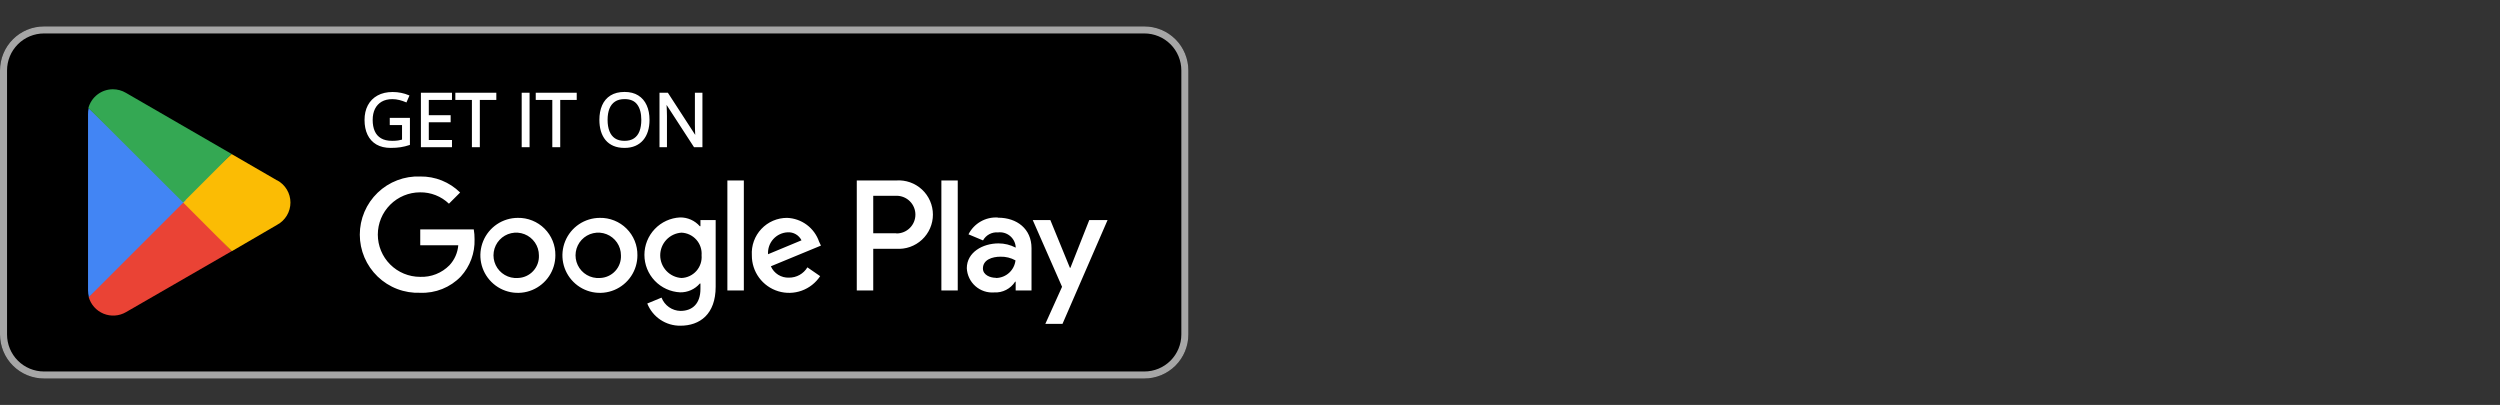 <svg width="284" height="46" viewBox="0 0 284 46" fill="none" xmlns="http://www.w3.org/2000/svg">
<rect x="0" y="0" width="284" height="46" fill="#333333" stroke="none"/>
<path d="M130 3H5C2.239 3 0 5.239 0 8V38C0 40.761 2.239 43 5 43H130C132.761 43 135 40.761 135 38V8C135 5.239 132.761 3 130 3Z" fill="black"/>
<path d="M130 3.8C131.114 3.8 132.182 4.242 132.97 5.03C133.758 5.818 134.2 6.886 134.2 8V38C134.2 39.114 133.758 40.182 132.97 40.97C132.182 41.758 131.114 42.2 130 42.2H5C3.886 42.2 2.818 41.758 2.03 40.97C1.242 40.182 0.8 39.114 0.8 38V8C0.8 6.886 1.242 5.818 2.03 5.03C2.818 4.242 3.886 3.8 5 3.8H130ZM130 3H5C3.674 3 2.402 3.527 1.464 4.464C0.527 5.402 0 6.674 0 8V38C0 39.326 0.527 40.598 1.464 41.535C2.402 42.473 3.674 43 5 43H130C131.326 43 132.598 42.473 133.536 41.535C134.473 40.598 135 39.326 135 38V8C135 6.674 134.473 5.402 133.536 4.464C132.598 3.527 131.326 3 130 3Z" fill="#A6A6A6"/>
<path d="M44.376 13.486H46.467V16.387C46.153 16.493 45.83 16.572 45.497 16.624C45.167 16.676 44.797 16.702 44.388 16.702C43.766 16.702 43.241 16.578 42.813 16.33C42.387 16.081 42.064 15.728 41.843 15.27C41.622 14.809 41.511 14.262 41.511 13.629C41.511 13.01 41.633 12.47 41.876 12.009C42.121 11.548 42.474 11.19 42.935 10.937C43.399 10.68 43.956 10.552 44.605 10.552C44.938 10.552 45.253 10.583 45.55 10.646C45.85 10.706 46.128 10.792 46.385 10.904L46.119 11.509C45.898 11.414 45.654 11.332 45.386 11.264C45.122 11.196 44.848 11.162 44.564 11.162C44.076 11.162 43.657 11.263 43.308 11.464C42.961 11.666 42.695 11.951 42.51 12.32C42.327 12.688 42.236 13.124 42.236 13.629C42.236 14.128 42.316 14.563 42.477 14.934C42.638 15.303 42.889 15.589 43.23 15.794C43.571 15.998 44.01 16.101 44.548 16.101C44.818 16.101 45.05 16.085 45.243 16.055C45.437 16.023 45.613 15.985 45.771 15.941V14.108H44.376V13.486ZM51.246 16.62H47.915V10.638H51.246V11.252H48.611V13.187H51.094V13.793H48.611V16.006H51.246V16.62ZM54.409 16.62H53.709V11.252H51.827V10.638H56.283V11.252H54.409V16.62ZM59.364 16.62V10.638H60.06V16.62H59.364ZM63.542 16.62H62.842V11.252H60.96V10.638H65.416V11.252H63.542V16.62ZM73.685 13.621C73.685 14.082 73.627 14.502 73.509 14.881C73.392 15.258 73.217 15.582 72.986 15.855C72.756 16.125 72.471 16.334 72.13 16.481C71.789 16.628 71.394 16.702 70.944 16.702C70.48 16.702 70.075 16.628 69.728 16.481C69.385 16.334 69.098 16.124 68.869 15.851C68.643 15.578 68.472 15.252 68.358 14.873C68.246 14.494 68.19 14.074 68.19 13.613C68.19 13.002 68.291 12.466 68.493 12.005C68.695 11.544 69 11.185 69.409 10.928C69.821 10.672 70.337 10.544 70.956 10.544C71.548 10.544 72.046 10.671 72.45 10.924C72.856 11.178 73.163 11.535 73.37 11.996C73.58 12.455 73.685 12.996 73.685 13.621ZM68.922 13.621C68.922 14.128 68.995 14.567 69.139 14.938C69.284 15.309 69.505 15.596 69.802 15.798C70.102 15.999 70.483 16.101 70.944 16.101C71.407 16.101 71.787 15.999 72.081 15.798C72.379 15.596 72.598 15.309 72.74 14.938C72.882 14.567 72.953 14.128 72.953 13.621C72.953 12.849 72.79 12.246 72.466 11.812C72.144 11.376 71.641 11.158 70.956 11.158C70.492 11.158 70.11 11.257 69.81 11.456C69.51 11.655 69.287 11.939 69.139 12.307C68.995 12.673 68.922 13.111 68.922 13.621ZM79.696 16.62H78.894L75.633 11.595H75.6C75.608 11.729 75.618 11.882 75.629 12.054C75.64 12.223 75.648 12.404 75.653 12.598C75.662 12.789 75.666 12.984 75.666 13.183V16.62H75.019V10.638H75.817L79.066 15.646H79.095C79.089 15.551 79.082 15.416 79.074 15.241C79.066 15.064 79.058 14.874 79.05 14.672C79.044 14.468 79.041 14.278 79.041 14.104V10.638H79.696V16.62Z" fill="white"/>
<path d="M44.376 13.486V13.386H44.276V13.486H44.376ZM46.467 13.486H46.567V13.386H46.467V13.486ZM46.467 16.387L46.499 16.482L46.567 16.459V16.387H46.467ZM45.497 16.624L45.481 16.525L45.481 16.525L45.497 16.624ZM42.813 16.33L42.762 16.416L42.763 16.416L42.813 16.33ZM41.843 15.27L41.753 15.313L41.753 15.313L41.843 15.27ZM41.876 12.009L41.787 11.962L41.787 11.962L41.876 12.009ZM42.935 10.937L42.984 11.024L42.984 11.024L42.935 10.937ZM45.55 10.646L45.529 10.744L45.531 10.744L45.55 10.646ZM46.385 10.904L46.476 10.944L46.517 10.852L46.425 10.812L46.385 10.904ZM46.119 11.509L46.079 11.601L46.17 11.641L46.21 11.55L46.119 11.509ZM45.386 11.264L45.361 11.361L45.362 11.361L45.386 11.264ZM43.308 11.464L43.258 11.378L43.257 11.378L43.308 11.464ZM42.51 12.32L42.421 12.275L42.42 12.275L42.51 12.32ZM42.477 14.934L42.385 14.974L42.386 14.974L42.477 14.934ZM43.23 15.794L43.179 15.879L43.23 15.794ZM45.243 16.055L45.258 16.154L45.26 16.154L45.243 16.055ZM45.771 15.941L45.798 16.037L45.871 16.017V15.941H45.771ZM45.771 14.108H45.871V14.008H45.771V14.108ZM44.376 14.108H44.276V14.208H44.376V14.108ZM44.376 13.586H46.467V13.386H44.376V13.586ZM46.367 13.486V16.387H46.567V13.486H46.367ZM46.434 16.292C46.126 16.397 45.809 16.474 45.481 16.525L45.512 16.723C45.851 16.67 46.179 16.59 46.499 16.482L46.434 16.292ZM45.481 16.525C45.157 16.576 44.793 16.602 44.388 16.602V16.802C44.801 16.802 45.176 16.776 45.512 16.723L45.481 16.525ZM44.388 16.602C43.779 16.602 43.272 16.48 42.863 16.243L42.763 16.416C43.209 16.675 43.753 16.802 44.388 16.802V16.602ZM42.863 16.243C42.455 16.005 42.146 15.667 41.933 15.226L41.753 15.313C41.982 15.789 42.319 16.157 42.762 16.416L42.863 16.243ZM41.933 15.227C41.72 14.782 41.611 14.25 41.611 13.629H41.411C41.411 14.273 41.524 14.836 41.753 15.313L41.933 15.227ZM41.611 13.629C41.611 13.023 41.73 12.499 41.964 12.055L41.787 11.962C41.535 12.44 41.411 12.997 41.411 13.629H41.611ZM41.964 12.056C42.2 11.612 42.539 11.269 42.984 11.024L42.887 10.849C42.409 11.112 42.042 11.483 41.787 11.962L41.964 12.056ZM42.984 11.024C43.43 10.777 43.969 10.652 44.605 10.652V10.452C43.943 10.452 43.369 10.583 42.887 10.849L42.984 11.024ZM44.605 10.652C44.931 10.652 45.239 10.683 45.529 10.744L45.571 10.548C45.266 10.484 44.944 10.452 44.605 10.452V10.652ZM45.531 10.744C45.824 10.803 46.096 10.887 46.345 10.995L46.425 10.812C46.161 10.697 45.876 10.609 45.57 10.548L45.531 10.744ZM46.293 10.864L46.027 11.469L46.21 11.55L46.476 10.944L46.293 10.864ZM46.158 11.418C45.932 11.32 45.683 11.236 45.411 11.167L45.362 11.361C45.625 11.428 45.864 11.508 46.079 11.601L46.158 11.418ZM45.411 11.167C45.138 11.097 44.856 11.062 44.564 11.062V11.262C44.84 11.262 45.105 11.295 45.361 11.361L45.411 11.167ZM44.564 11.062C44.062 11.062 43.625 11.165 43.258 11.378L43.358 11.551C43.689 11.36 44.09 11.262 44.564 11.262V11.062ZM43.257 11.378C42.894 11.59 42.614 11.89 42.421 12.275L42.599 12.365C42.776 12.013 43.029 11.743 43.358 11.551L43.257 11.378ZM42.42 12.275C42.229 12.66 42.136 13.112 42.136 13.629H42.336C42.336 13.136 42.425 12.716 42.599 12.364L42.42 12.275ZM42.136 13.629C42.136 14.139 42.218 14.588 42.385 14.974L42.569 14.895C42.414 14.539 42.336 14.118 42.336 13.629H42.136ZM42.386 14.974C42.555 15.361 42.82 15.664 43.179 15.879L43.282 15.708C42.959 15.514 42.721 15.244 42.569 14.894L42.386 14.974ZM43.179 15.879C43.54 16.096 43.998 16.201 44.548 16.201V16C44.022 16 43.602 15.9 43.282 15.708L43.179 15.879ZM44.548 16.201C44.821 16.201 45.058 16.185 45.258 16.154L45.228 15.957C45.041 15.986 44.814 16 44.548 16V16.201ZM45.26 16.154C45.456 16.121 45.636 16.082 45.798 16.037L45.744 15.845C45.59 15.887 45.417 15.925 45.227 15.957L45.26 16.154ZM45.871 15.941V14.108H45.671V15.941H45.871ZM45.771 14.008H44.376V14.208H45.771V14.008ZM44.476 14.108V13.486H44.276V14.108H44.476ZM51.246 16.62V16.72H51.346V16.62H51.246ZM47.915 16.62H47.815V16.72H47.915V16.62ZM47.915 10.638V10.538H47.815V10.638H47.915ZM51.246 10.638H51.346V10.538H51.246V10.638ZM51.246 11.252V11.352H51.346V11.252H51.246ZM48.611 11.252V11.152H48.511V11.252H48.611ZM48.611 13.187H48.511V13.287H48.611V13.187ZM51.094 13.187H51.194V13.087H51.094V13.187ZM51.094 13.793V13.893H51.194V13.793H51.094ZM48.611 13.793V13.693H48.511V13.793H48.611ZM48.611 16.006H48.511V16.106H48.611V16.006ZM51.246 16.006H51.346V15.906H51.246V16.006ZM51.246 16.52H47.915V16.72H51.246V16.52ZM48.015 16.62V10.638H47.815V16.62H48.015ZM47.915 10.738H51.246V10.538H47.915V10.738ZM51.146 10.638V11.252H51.346V10.638H51.146ZM51.246 11.152H48.611V11.352H51.246V11.152ZM48.511 11.252V13.187H48.711V11.252H48.511ZM48.611 13.287H51.094V13.087H48.611V13.287ZM50.995 13.187V13.793H51.194V13.187H50.995ZM51.094 13.693H48.611V13.893H51.094V13.693ZM48.511 13.793V16.006H48.711V13.793H48.511ZM48.611 16.106H51.246V15.906H48.611V16.106ZM51.146 16.006V16.62H51.346V16.006H51.146ZM54.409 16.62V16.72H54.509V16.62H54.409ZM53.709 16.62H53.609V16.72H53.709V16.62ZM53.709 11.252H53.809V11.152H53.709V11.252ZM51.827 11.252H51.727V11.352H51.827V11.252ZM51.827 10.638V10.538H51.727V10.638H51.827ZM56.283 10.638H56.383V10.538H56.283V10.638ZM56.283 11.252V11.352H56.383V11.252H56.283ZM54.409 11.252V11.152H54.309V11.252H54.409ZM54.409 16.52H53.709V16.72H54.409V16.52ZM53.809 16.62V11.252H53.609V16.62H53.809ZM53.709 11.152H51.827V11.352H53.709V11.152ZM51.927 11.252V10.638H51.727V11.252H51.927ZM51.827 10.738H56.283V10.538H51.827V10.738ZM56.183 10.638V11.252H56.383V10.638H56.183ZM56.283 11.152H54.409V11.352H56.283V11.152ZM54.309 11.252V16.62H54.509V11.252H54.309ZM59.364 16.62H59.264V16.72H59.364V16.62ZM59.364 10.638V10.538H59.264V10.638H59.364ZM60.06 10.638H60.16V10.538H60.06V10.638ZM60.06 16.62V16.72H60.16V16.62H60.06ZM59.464 16.62V10.638H59.264V16.62H59.464ZM59.364 10.738H60.06V10.538H59.364V10.738ZM59.96 10.638V16.62H60.16V10.638H59.96ZM60.06 16.52H59.364V16.72H60.06V16.52ZM63.542 16.62V16.72H63.642V16.62H63.542ZM62.842 16.62H62.742V16.72H62.842V16.62ZM62.842 11.252H62.942V11.152H62.842V11.252ZM60.96 11.252H60.86V11.352H60.96V11.252ZM60.96 10.638V10.538H60.86V10.638H60.96ZM65.416 10.638H65.516V10.538H65.416V10.638ZM65.416 11.252V11.352H65.516V11.252H65.416ZM63.542 11.252V11.152H63.442V11.252H63.542ZM63.542 16.52H62.842V16.72H63.542V16.52ZM62.942 16.62V11.252H62.742V16.62H62.942ZM62.842 11.152H60.96V11.352H62.842V11.152ZM61.06 11.252V10.638H60.86V11.252H61.06ZM60.96 10.738H65.416V10.538H60.96V10.738ZM65.316 10.638V11.252H65.516V10.638H65.316ZM65.416 11.152H63.542V11.352H65.416V11.152ZM63.442 11.252V16.62H63.642V11.252H63.442ZM73.509 14.881L73.605 14.911L73.605 14.911L73.509 14.881ZM72.986 15.855L72.909 15.79L72.909 15.79L72.986 15.855ZM72.13 16.481L72.17 16.573L72.13 16.481ZM69.728 16.481L69.689 16.573L69.689 16.573L69.728 16.481ZM68.869 15.851L68.792 15.915L68.793 15.915L68.869 15.851ZM68.358 14.873L68.262 14.901L68.262 14.902L68.358 14.873ZM69.409 10.928L69.356 10.844L69.356 10.844L69.409 10.928ZM72.45 10.924L72.396 11.009L72.397 11.009L72.45 10.924ZM73.37 11.996L73.279 12.037L73.279 12.038L73.37 11.996ZM69.802 15.798L69.746 15.88L69.746 15.881L69.802 15.798ZM72.081 15.798L72.025 15.715L72.025 15.715L72.081 15.798ZM72.466 11.812L72.385 11.872L72.386 11.872L72.466 11.812ZM69.81 11.456L69.755 11.373L69.81 11.456ZM69.139 12.307L69.046 12.27L69.046 12.271L69.139 12.307ZM73.585 13.621C73.585 14.073 73.528 14.483 73.414 14.852L73.605 14.911C73.726 14.521 73.785 14.09 73.785 13.621H73.585ZM73.414 14.851C73.3 15.216 73.132 15.529 72.909 15.79L73.062 15.92C73.303 15.636 73.484 15.299 73.605 14.911L73.414 14.851ZM72.909 15.79C72.691 16.048 72.418 16.248 72.091 16.389L72.17 16.573C72.524 16.42 72.822 16.202 73.062 15.92L72.909 15.79ZM72.091 16.389C71.765 16.53 71.383 16.602 70.944 16.602V16.802C71.405 16.802 71.814 16.727 72.17 16.573L72.091 16.389ZM70.944 16.602C70.49 16.602 70.099 16.53 69.768 16.389L69.689 16.573C70.051 16.727 70.47 16.802 70.944 16.802V16.602ZM69.768 16.389C69.438 16.248 69.164 16.047 68.946 15.787L68.793 15.915C69.032 16.201 69.332 16.42 69.689 16.573L69.768 16.389ZM68.946 15.787C68.729 15.526 68.565 15.212 68.454 14.844L68.262 14.902C68.38 15.292 68.556 15.63 68.792 15.915L68.946 15.787ZM68.454 14.845C68.345 14.476 68.29 14.066 68.29 13.613H68.09C68.09 14.082 68.147 14.511 68.262 14.901L68.454 14.845ZM68.29 13.613C68.29 13.012 68.389 12.491 68.584 12.045L68.401 11.964C68.193 12.441 68.09 12.991 68.09 13.613H68.29ZM68.584 12.045C68.779 11.601 69.071 11.258 69.462 11.013L69.356 10.844C68.929 11.111 68.611 11.486 68.401 11.964L68.584 12.045ZM69.462 11.013C69.854 10.769 70.35 10.644 70.956 10.644V10.444C70.323 10.444 69.788 10.575 69.356 10.844L69.462 11.013ZM70.956 10.644C71.534 10.644 72.012 10.768 72.396 11.009L72.503 10.84C72.08 10.574 71.562 10.444 70.956 10.444V10.644ZM72.397 11.009C72.785 11.252 73.079 11.593 73.279 12.037L73.461 11.955C73.246 11.477 72.927 11.104 72.502 10.839L72.397 11.009ZM73.279 12.038C73.482 12.48 73.585 13.007 73.585 13.621H73.785C73.785 12.985 73.678 12.429 73.461 11.955L73.279 12.038ZM68.822 13.621C68.822 14.137 68.896 14.589 69.046 14.975L69.233 14.902C69.093 14.545 69.022 14.119 69.022 13.621H68.822ZM69.046 14.975C69.197 15.362 69.43 15.666 69.746 15.88L69.858 15.715C69.579 15.526 69.371 15.256 69.233 14.902L69.046 14.975ZM69.746 15.881C70.067 16.096 70.468 16.201 70.944 16.201V16C70.497 16 70.138 15.903 69.858 15.715L69.746 15.881ZM70.944 16.201C71.422 16.201 71.822 16.096 72.138 15.88L72.025 15.715C71.751 15.903 71.393 16 70.944 16V16.201ZM72.138 15.88C72.454 15.666 72.685 15.362 72.834 14.974L72.647 14.903C72.511 15.257 72.304 15.526 72.025 15.715L72.138 15.88ZM72.834 14.974C72.981 14.589 73.053 14.137 73.053 13.621H72.853C72.853 14.119 72.783 14.546 72.647 14.903L72.834 14.974ZM73.053 13.621C73.053 12.836 72.888 12.209 72.546 11.752L72.386 11.872C72.693 12.283 72.853 12.861 72.853 13.621H73.053ZM72.546 11.753C72.201 11.284 71.663 11.058 70.956 11.058V11.258C71.618 11.258 72.087 11.467 72.385 11.872L72.546 11.753ZM70.956 11.058C70.478 11.058 70.076 11.16 69.755 11.373L69.866 11.54C70.145 11.354 70.506 11.258 70.956 11.258V11.058ZM69.755 11.373C69.436 11.584 69.201 11.885 69.046 12.27L69.232 12.345C69.373 11.993 69.584 11.726 69.866 11.54L69.755 11.373ZM69.046 12.271C68.896 12.651 68.822 13.102 68.822 13.621H69.022C69.022 13.12 69.094 12.695 69.232 12.344L69.046 12.271ZM79.696 16.62V16.72H79.796V16.62H79.696ZM78.894 16.62L78.81 16.675L78.84 16.72H78.894V16.62ZM75.633 11.595L75.717 11.541L75.687 11.495H75.633V11.595ZM75.6 11.595V11.495H75.494L75.5 11.601L75.6 11.595ZM75.629 12.054L75.529 12.06L75.529 12.06L75.629 12.054ZM75.653 12.598L75.553 12.601L75.553 12.602L75.653 12.598ZM75.666 16.62V16.72H75.766V16.62H75.666ZM75.019 16.62H74.919V16.72H75.019V16.62ZM75.019 10.638V10.538H74.919V10.638H75.019ZM75.817 10.638L75.901 10.584L75.871 10.538H75.817V10.638ZM79.066 15.646L78.982 15.701L79.012 15.746H79.066V15.646ZM79.095 15.646V15.746H79.201L79.195 15.641L79.095 15.646ZM79.074 15.241L78.974 15.246L78.974 15.246L79.074 15.241ZM79.05 14.672L78.95 14.675L78.95 14.677L79.05 14.672ZM79.041 10.638V10.538H78.941V10.638H79.041ZM79.696 10.638H79.796V10.538H79.696V10.638ZM79.696 16.52H78.894V16.72H79.696V16.52ZM78.978 16.566L75.717 11.541L75.549 11.65L78.81 16.675L78.978 16.566ZM75.633 11.495H75.6V11.695H75.633V11.495ZM75.5 11.601C75.509 11.735 75.518 11.888 75.529 12.06L75.729 12.047C75.718 11.876 75.708 11.723 75.7 11.589L75.5 11.601ZM75.529 12.06C75.54 12.228 75.548 12.408 75.553 12.601L75.753 12.595C75.748 12.4 75.74 12.218 75.729 12.047L75.529 12.06ZM75.553 12.602C75.562 12.792 75.566 12.985 75.566 13.183H75.766C75.766 12.982 75.762 12.786 75.753 12.594L75.553 12.602ZM75.566 13.183V16.62H75.766V13.183H75.566ZM75.666 16.52H75.019V16.72H75.666V16.52ZM75.119 16.62V10.638H74.919V16.62H75.119ZM75.019 10.738H75.817V10.538H75.019V10.738ZM75.733 10.692L78.982 15.701L79.15 15.592L75.901 10.584L75.733 10.692ZM79.066 15.746H79.095V15.546H79.066V15.746ZM79.195 15.641C79.189 15.546 79.182 15.411 79.174 15.236L78.974 15.246C78.983 15.421 78.989 15.556 78.995 15.652L79.195 15.641ZM79.174 15.237C79.166 15.059 79.158 14.87 79.15 14.668L78.95 14.677C78.958 14.879 78.966 15.068 78.974 15.246L79.174 15.237ZM79.15 14.67C79.144 14.466 79.141 14.277 79.141 14.104H78.941C78.941 14.279 78.944 14.47 78.95 14.675L79.15 14.67ZM79.141 14.104V10.638H78.941V14.104H79.141ZM79.041 10.738H79.696V10.538H79.041V10.738ZM79.596 10.638V16.62H79.796V10.638H79.596Z" fill="white"/>
<path d="M68.14 24.75C67.298 24.752 66.475 25.004 65.775 25.473C65.076 25.943 64.531 26.61 64.211 27.389C63.89 28.168 63.808 29.025 63.974 29.851C64.14 30.677 64.548 31.435 65.145 32.029C65.742 32.624 66.502 33.028 67.329 33.19C68.156 33.352 69.012 33.266 69.79 32.942C70.567 32.617 71.231 32.07 71.698 31.368C72.164 30.667 72.412 29.843 72.41 29C72.418 28.438 72.313 27.88 72.101 27.359C71.889 26.839 71.575 26.366 71.176 25.969C70.778 25.573 70.304 25.261 69.782 25.051C69.261 24.841 68.702 24.739 68.14 24.75ZM68.14 31.58C67.624 31.616 67.108 31.496 66.661 31.235C66.214 30.975 65.855 30.585 65.632 30.118C65.409 29.651 65.332 29.128 65.41 28.616C65.488 28.104 65.719 27.628 66.071 27.249C66.424 26.87 66.882 26.606 67.387 26.491C67.892 26.376 68.419 26.415 68.901 26.604C69.383 26.793 69.797 27.122 70.09 27.55C70.382 27.977 70.539 28.482 70.54 29C70.556 29.328 70.507 29.656 70.394 29.964C70.281 30.273 70.108 30.556 69.884 30.796C69.661 31.037 69.391 31.23 69.091 31.364C68.792 31.499 68.468 31.572 68.14 31.58ZM58.82 24.75C57.978 24.752 57.154 25.004 56.455 25.473C55.756 25.943 55.211 26.61 54.891 27.389C54.57 28.168 54.488 29.025 54.654 29.851C54.82 30.677 55.228 31.435 55.825 32.029C56.422 32.624 57.182 33.028 58.009 33.19C58.836 33.352 59.692 33.266 60.47 32.942C61.247 32.617 61.911 32.07 62.378 31.368C62.844 30.667 63.092 29.843 63.09 29C63.098 28.438 62.993 27.88 62.781 27.359C62.569 26.839 62.255 26.366 61.856 25.969C61.458 25.573 60.984 25.261 60.462 25.051C59.941 24.841 59.382 24.739 58.82 24.75ZM58.82 31.58C58.304 31.616 57.788 31.496 57.341 31.235C56.894 30.975 56.535 30.585 56.312 30.118C56.089 29.651 56.011 29.128 56.09 28.616C56.168 28.104 56.398 27.628 56.751 27.249C57.104 26.87 57.562 26.606 58.067 26.491C58.572 26.376 59.099 26.415 59.581 26.604C60.063 26.793 60.477 27.122 60.77 27.55C61.062 27.977 61.219 28.482 61.22 29C61.236 29.328 61.187 29.656 61.074 29.964C60.961 30.273 60.788 30.556 60.564 30.796C60.341 31.037 60.071 31.23 59.771 31.364C59.472 31.499 59.148 31.572 58.82 31.58ZM47.74 26.06V27.86H52.06C51.992 28.708 51.64 29.508 51.06 30.13C50.627 30.571 50.106 30.917 49.53 31.144C48.955 31.372 48.338 31.476 47.72 31.45C46.447 31.45 45.226 30.944 44.326 30.044C43.426 29.144 42.92 27.923 42.92 26.65C42.92 25.377 43.426 24.156 44.326 23.256C45.226 22.356 46.447 21.85 47.72 21.85C48.941 21.832 50.119 22.295 51 23.14L52.27 21.87C51.674 21.28 50.966 20.816 50.189 20.503C49.411 20.191 48.578 20.037 47.74 20.05C46.851 20.015 45.964 20.16 45.133 20.477C44.301 20.793 43.542 21.274 42.901 21.891C42.26 22.508 41.749 23.247 41.401 24.066C41.053 24.885 40.873 25.765 40.873 26.655C40.873 27.545 41.053 28.425 41.401 29.244C41.749 30.062 42.26 30.802 42.901 31.419C43.542 32.036 44.301 32.517 45.133 32.833C45.964 33.149 46.851 33.294 47.74 33.26C48.596 33.294 49.449 33.147 50.243 32.828C51.038 32.509 51.756 32.026 52.35 31.41C53.4 30.256 53.96 28.739 53.91 27.18C53.914 26.805 53.884 26.43 53.82 26.06H47.74ZM93.05 27.46C92.789 26.693 92.302 26.023 91.652 25.539C91.002 25.055 90.22 24.78 89.41 24.75C88.863 24.749 88.322 24.86 87.819 25.076C87.317 25.293 86.864 25.61 86.49 26.009C86.115 26.407 85.825 26.878 85.64 27.392C85.454 27.907 85.376 28.454 85.41 29C85.402 29.913 85.689 30.804 86.228 31.54C86.768 32.276 87.531 32.818 88.404 33.085C89.277 33.352 90.213 33.329 91.072 33.02C91.931 32.711 92.667 32.132 93.17 31.37L91.72 30.37C91.504 30.73 91.197 31.028 90.831 31.233C90.464 31.438 90.05 31.544 89.63 31.54C89.197 31.558 88.768 31.444 88.4 31.214C88.033 30.984 87.743 30.648 87.57 30.25L93.26 27.9L93.05 27.46ZM87.25 28.88C87.23 28.569 87.272 28.258 87.373 27.963C87.475 27.669 87.634 27.398 87.842 27.166C88.05 26.935 88.302 26.746 88.583 26.613C88.864 26.48 89.169 26.404 89.48 26.39C89.802 26.37 90.123 26.446 90.402 26.608C90.682 26.77 90.907 27.011 91.05 27.3L87.25 28.88ZM82.63 33H84.5V20.5H82.63V33ZM79.57 25.7H79.5C79.221 25.382 78.876 25.128 78.489 24.955C78.103 24.782 77.683 24.695 77.26 24.7C76.167 24.753 75.137 25.224 74.382 26.017C73.627 26.809 73.206 27.861 73.206 28.955C73.206 30.049 73.627 31.101 74.382 31.893C75.137 32.685 76.167 33.157 77.26 33.21C77.684 33.218 78.105 33.133 78.492 32.96C78.879 32.788 79.223 32.531 79.5 32.21H79.57V32.82C79.57 34.45 78.7 35.32 77.3 35.32C76.832 35.31 76.378 35.161 75.996 34.892C75.613 34.623 75.319 34.246 75.15 33.81L73.53 34.48C73.83 35.232 74.35 35.876 75.023 36.326C75.697 36.776 76.49 37.011 77.3 37C79.49 37 81.3 35.71 81.3 32.57V25H79.57V25.7ZM77.42 31.58C76.765 31.539 76.15 31.25 75.7 30.772C75.251 30.293 75.001 29.661 75.001 29.005C75.001 28.349 75.251 27.717 75.7 27.238C76.15 26.76 76.765 26.471 77.42 26.43C77.74 26.444 78.055 26.522 78.344 26.66C78.633 26.797 78.892 26.992 79.105 27.232C79.318 27.471 79.48 27.752 79.582 28.055C79.684 28.359 79.725 28.68 79.7 29C79.727 29.321 79.689 29.643 79.588 29.949C79.487 30.255 79.325 30.537 79.112 30.778C78.899 31.019 78.639 31.214 78.348 31.352C78.058 31.49 77.742 31.568 77.42 31.58ZM101.81 20.5H97.33V33H99.2V28.26H101.81C102.343 28.298 102.878 28.226 103.382 28.049C103.886 27.871 104.348 27.591 104.739 27.227C105.13 26.863 105.442 26.423 105.655 25.933C105.869 25.443 105.979 24.914 105.979 24.38C105.979 23.846 105.869 23.317 105.655 22.827C105.442 22.337 105.13 21.896 104.739 21.532C104.348 21.168 103.886 20.889 103.382 20.711C102.878 20.534 102.343 20.462 101.81 20.5ZM101.81 26.5H99.2V22.24H101.85C102.131 22.24 102.409 22.295 102.669 22.403C102.929 22.51 103.165 22.668 103.363 22.867C103.562 23.065 103.72 23.301 103.827 23.561C103.935 23.821 103.99 24.099 103.99 24.38C103.99 24.661 103.935 24.939 103.827 25.199C103.72 25.459 103.562 25.694 103.363 25.893C103.165 26.092 102.929 26.25 102.669 26.357C102.409 26.465 102.131 26.52 101.85 26.52L101.81 26.5ZM113.35 24.71C112.669 24.668 111.991 24.826 111.399 25.166C110.807 25.505 110.328 26.011 110.02 26.62L111.67 27.31C111.837 27.009 112.087 26.763 112.39 26.602C112.694 26.441 113.038 26.37 113.38 26.4C113.617 26.372 113.858 26.392 114.088 26.458C114.317 26.524 114.531 26.636 114.718 26.786C114.904 26.936 115.058 27.121 115.172 27.331C115.286 27.541 115.356 27.772 115.38 28.01V28.13C114.779 27.814 114.109 27.649 113.43 27.65C111.65 27.65 109.83 28.65 109.83 30.47C109.848 30.857 109.943 31.236 110.11 31.585C110.277 31.935 110.513 32.247 110.803 32.504C111.093 32.76 111.432 32.956 111.799 33.079C112.166 33.202 112.554 33.25 112.94 33.22C113.409 33.246 113.877 33.147 114.295 32.932C114.714 32.718 115.067 32.396 115.32 32H115.38V33H117.18V28.19C117.18 26 115.52 24.73 113.39 24.73L113.35 24.71ZM113.12 31.56C112.51 31.56 111.66 31.25 111.66 30.5C111.66 29.5 112.72 29.16 113.66 29.16C114.254 29.145 114.841 29.29 115.36 29.58C115.297 30.123 115.04 30.625 114.635 30.993C114.231 31.36 113.707 31.569 113.16 31.58L113.12 31.56ZM123.74 25L121.6 30.42H121.54L119.32 25H117.32L120.65 32.58L118.75 36.79H120.7L125.82 25H123.74ZM106.94 33H108.8V20.5H106.94V33Z" fill="white"/>
<path d="M20.72 22.42L10.07 33.72C10.187 34.147 10.4 34.542 10.693 34.874C10.986 35.206 11.352 35.466 11.762 35.635C12.171 35.803 12.614 35.874 13.056 35.844C13.498 35.814 13.927 35.682 14.31 35.46L26.31 28.54L20.72 22.42Z" fill="#EA4335"/>
<path d="M31.49 20.5L26.31 17.5L20.49 22.69L26.33 28.54L31.48 25.54C31.938 25.295 32.321 24.93 32.587 24.485C32.854 24.039 32.995 23.529 32.995 23.01C32.995 22.491 32.854 21.981 32.587 21.535C32.321 21.09 31.938 20.725 31.48 20.48L31.49 20.5Z" fill="#FBBC04"/>
<path d="M10.07 12.28C10.017 12.517 9.994 12.758 10 13V33C10.002 33.25 10.035 33.499 10.1 33.74L21.1 22.74L10.07 12.28Z" fill="#4285F4"/>
<path d="M20.8 23L26.31 17.49L14.31 10.55C13.859 10.282 13.345 10.14 12.82 10.14C12.187 10.142 11.573 10.351 11.071 10.736C10.569 11.12 10.206 11.659 10.04 12.27L20.8 23Z" fill="#34A853"/>
</svg>
